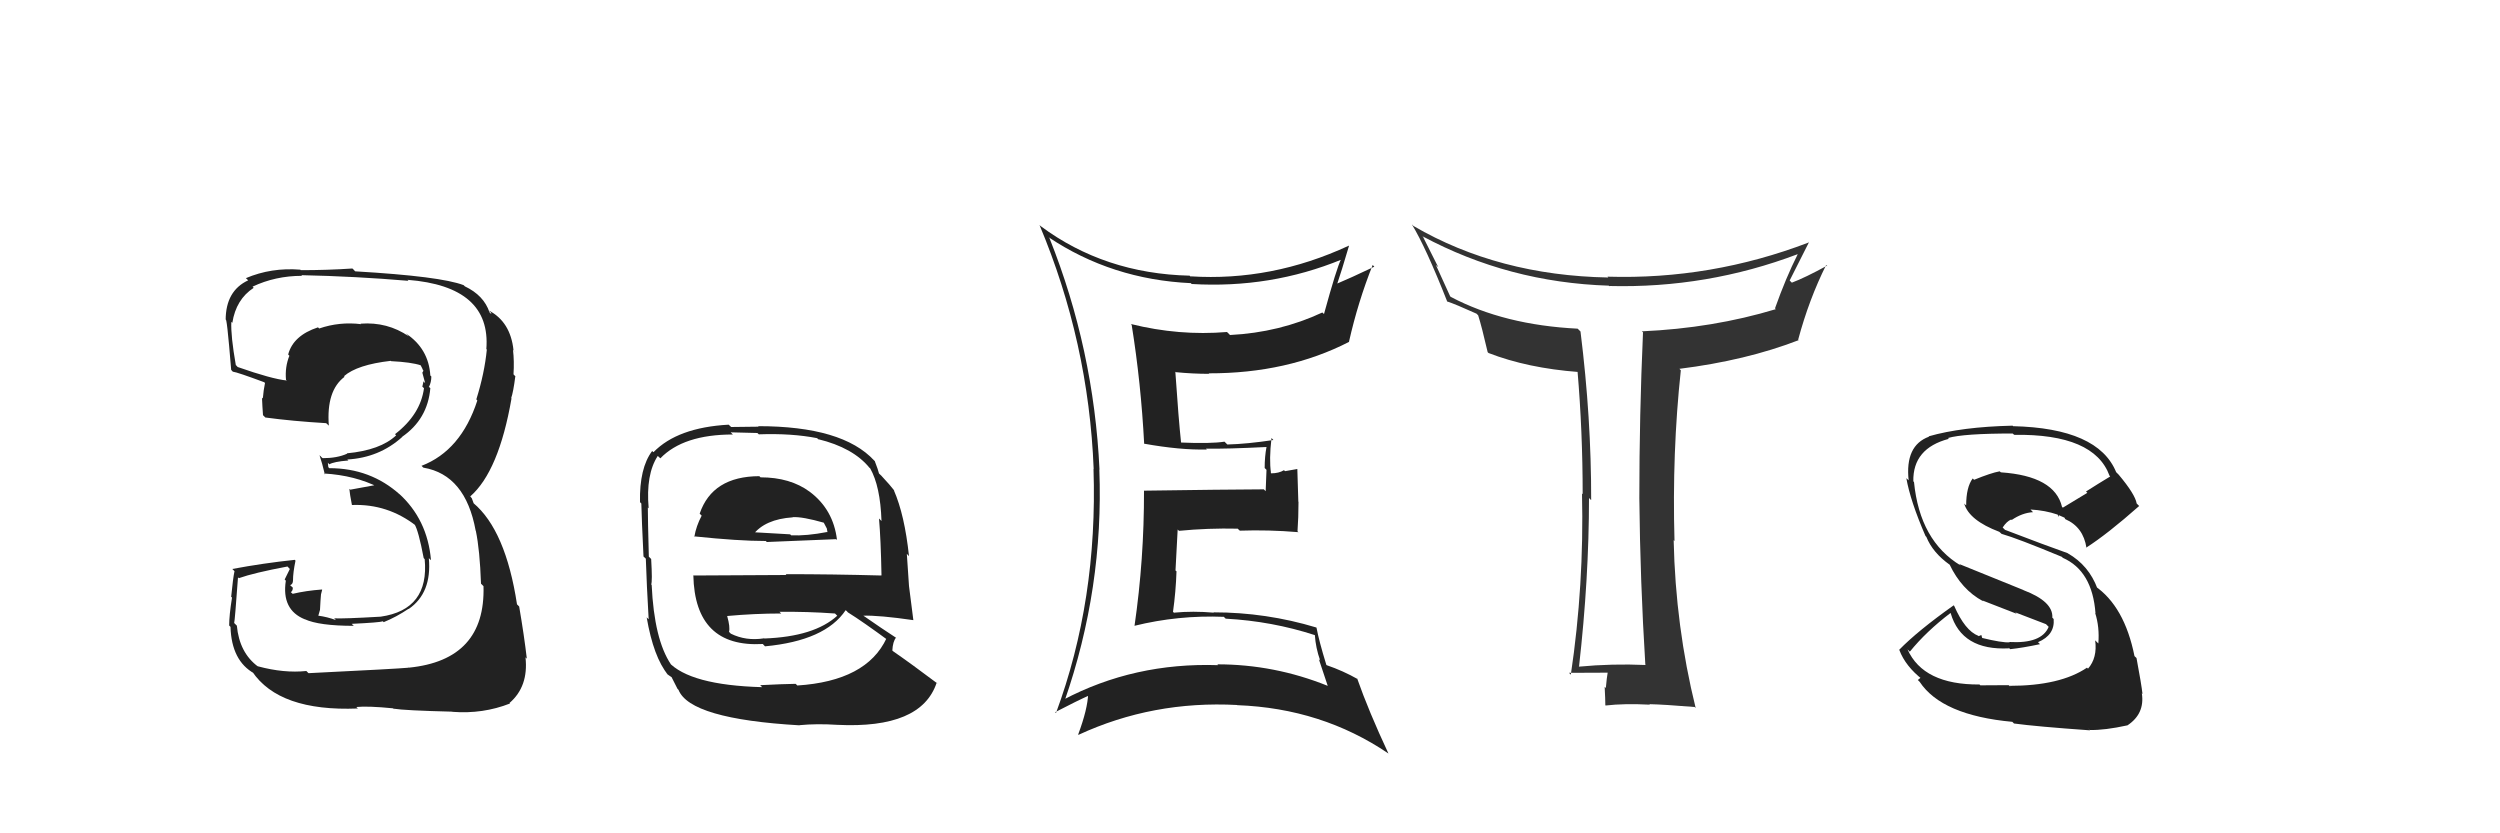 <svg xmlns="http://www.w3.org/2000/svg" width="150" height="50" viewBox="0,0,150,50"><path fill="#222" d="M63.05 14.37L63.02 14.34L62.91 14.23Q66.70 16.77 71.46 16.99L71.46 17.00L71.50 17.04Q76.24 17.32 80.50 15.57L80.38 15.45L80.47 15.54Q80.20 16.07 79.44 18.84L79.45 18.85L79.34 18.75Q76.77 19.95 73.81 20.10L73.81 20.11L73.62 19.92Q70.74 20.16 67.85 19.44L67.85 19.44L67.90 19.49Q68.46 22.98 68.65 26.63L68.65 26.64L68.64 26.62Q70.81 27.01 72.41 26.97L72.30 26.86L72.36 26.92Q73.60 26.94 76.00 26.82L75.99 26.81L75.99 26.82Q75.88 27.40 75.88 28.08L75.99 28.19L75.94 29.47L75.83 29.36Q73.44 29.37 68.64 29.44L68.63 29.43L68.64 29.45Q68.65 33.56 68.07 37.56L68.20 37.69L68.06 37.55Q70.69 36.90 73.43 37.01L73.52 37.10L73.54 37.12Q76.32 37.27 78.90 38.11L78.91 38.11L78.89 38.09Q78.94 38.87 79.21 39.63L79.13 39.55L79.66 41.14L79.66 41.15Q76.46 39.86 73.04 39.86L72.96 39.78L73.09 39.91Q68.05 39.74 63.79 41.99L63.78 41.98L63.87 42.07Q66.23 35.29 65.96 28.17L65.93 28.14L65.97 28.18Q65.63 20.95 62.97 14.29ZM63.32 42.74L63.35 42.76L63.31 42.73Q64.62 42.05 65.38 41.71L65.34 41.68L65.29 41.62Q65.26 42.54 64.69 44.07L64.60 43.98L64.71 44.09Q69.16 42.03 74.23 42.30L74.26 42.34L74.24 42.31Q79.30 42.50 83.29 45.20L83.38 45.29L83.31 45.22Q82.11 42.65 81.43 40.71L81.55 40.83L81.47 40.75Q80.59 40.25 79.60 39.91L79.48 39.79L79.58 39.89Q79.14 38.46 78.99 37.66L79.08 37.75L78.98 37.65Q75.97 36.74 72.81 36.74L72.71 36.64L72.83 36.76Q71.58 36.65 70.44 36.76L70.51 36.83L70.38 36.71Q70.55 35.50 70.59 34.28L70.53 34.23L70.66 31.77L70.74 31.85Q72.48 31.68 74.27 31.72L74.27 31.73L74.39 31.84Q76.11 31.78 77.90 31.93L77.99 32.01L77.85 31.88Q77.91 31.06 77.91 30.11L77.90 30.10L77.84 28.14L77.10 28.27L77.04 28.21Q76.73 28.40 76.27 28.40L76.20 28.33L76.26 28.38Q76.14 27.57 76.29 26.28L76.41 26.41L76.41 26.40Q74.82 26.64 73.64 26.67L73.47 26.50L73.47 26.50Q72.64 26.63 70.81 26.55L70.74 26.48L70.87 26.61Q70.71 25.12 70.52 22.30L70.43 22.21L70.55 22.33Q71.56 22.43 72.55 22.43L72.59 22.46L72.52 22.40Q77.25 22.41 80.95 20.51L80.99 20.55L80.94 20.50Q81.48 18.11 82.36 15.90L82.39 15.93L82.46 16.00Q80.99 16.70 80.15 17.05L80.29 17.19L80.21 17.10Q80.48 16.31 80.94 14.75L81.06 14.87L80.93 14.74Q76.30 16.89 71.43 16.58L71.50 16.66L71.38 16.54Q66.27 16.42 62.43 13.56L62.41 13.54L62.37 13.50Q65.32 20.52 65.62 28.14L65.49 28.01L65.61 28.13Q65.87 36.00 63.36 42.78Z"/><path fill="#222" d="M45.60 28.62L45.67 28.68L45.56 28.57Q42.74 28.58 41.98 30.82L42.08 30.92L42.10 30.94Q41.77 31.56 41.66 32.21L41.66 32.21L41.63 32.18Q44.31 32.46 45.94 32.46L45.89 32.41L46.01 32.52Q47.58 32.46 50.17 32.35L50.22 32.40L50.22 32.39Q50.00 30.57 48.59 29.51L48.70 29.62L48.59 29.51Q47.42 28.64 45.63 28.64ZM45.62 41.12L45.71 41.21L45.73 41.23Q41.38 41.11 40.09 39.70L40.11 39.72L40.26 39.87Q39.25 38.37 39.10 35.09L39.02 35.02L39.07 35.07Q39.15 34.91 39.07 33.54L38.97 33.44L38.93 33.40Q38.87 31.17 38.87 30.45L38.83 30.41L38.92 30.50Q38.74 28.46 39.47 27.35L39.45 27.34L39.62 27.50Q41.00 26.07 43.97 26.07L43.84 25.94L45.44 25.98L45.53 26.06Q47.50 25.99 49.03 26.29L49.14 26.41L49.09 26.35Q51.19 26.86 52.18 28.08L52.11 28.01L52.21 28.10Q52.82 29.17 52.89 31.26L52.89 31.26L52.74 31.11Q52.85 32.36 52.89 34.53L52.87 34.51L52.88 34.53Q49.92 34.45 47.14 34.45L47.18 34.50L41.62 34.53L41.60 34.51Q41.69 38.87 45.77 38.64L45.74 38.61L45.90 38.78Q49.52 38.44 50.74 36.61L50.82 36.68L50.87 36.74Q51.77 37.30 53.37 38.48L53.28 38.38L53.19 38.30Q51.99 40.86 47.84 41.13L47.82 41.11L47.74 41.03Q46.98 41.04 45.61 41.11ZM48.08 43.62L47.91 43.45L47.97 43.51Q49.01 43.41 50.23 43.49L50.30 43.56L50.23 43.49Q55.28 43.74 56.20 40.96L56.23 40.99L56.26 41.02Q54.68 39.83 53.58 39.07L53.53 39.02L53.54 39.03Q53.57 38.49 53.76 38.26L53.79 38.28L53.77 38.27Q53.01 37.78 51.64 36.83L51.83 37.02L51.76 36.94Q52.75 36.91 54.81 37.21L54.79 37.20L54.80 37.20Q54.62 35.84 54.54 35.16L54.54 35.16L54.41 33.23L54.54 33.37Q54.28 30.90 53.63 29.41L53.66 29.44L53.68 29.46Q53.43 29.13 52.86 28.52L52.92 28.58L52.74 28.41Q52.70 28.22 52.48 27.65L52.51 27.69L52.45 27.63Q50.55 25.57 45.49 25.57L45.51 25.60L43.87 25.62L43.72 25.48Q40.65 25.65 39.21 27.13L39.18 27.11L39.13 27.06Q38.36 28.08 38.40 30.13L38.44 30.17L38.48 30.21Q38.50 31.14 38.61 33.39L38.74 33.51L38.75 33.53Q38.80 35.10 38.92 37.16L38.80 37.04L38.80 37.04Q39.21 39.43 40.08 40.49L39.96 40.38L40.01 40.42Q40.09 40.50 40.28 40.62L40.29 40.62L40.65 41.33L40.71 41.39Q41.40 43.14 47.98 43.52ZM45.80 38.26L45.93 38.39L45.84 38.30Q44.76 38.47 43.85 38.02L43.84 38.01L43.74 37.91Q43.82 37.64 43.63 36.96L43.49 36.82L43.63 36.96Q45.27 36.81 46.87 36.81L46.83 36.77L46.77 36.71Q48.43 36.69 50.10 36.81L50.24 36.95L50.24 36.94Q48.86 38.20 45.86 38.31ZM47.56 31.03L47.44 30.91L47.56 31.03Q48.13 30.99 49.46 31.37L49.40 31.31L49.61 31.71L49.65 31.94L49.63 31.92Q48.39 32.16 47.47 32.12L47.35 32.00L47.41 32.06Q45.02 31.92 44.98 31.92L45.10 32.04L45.17 32.10Q45.89 31.15 47.57 31.04Z"/><path fill="#222" d="M120.65 41.24L120.52 41.11L118.82 41.12L118.77 41.07Q115.40 41.09 114.45 38.96L114.55 39.06L114.59 39.10Q115.58 37.88 117.03 36.78L117.07 36.82L117.04 36.79Q117.70 39.05 120.55 38.90L120.50 38.84L120.61 38.95Q121.37 38.87 122.40 38.65L122.35 38.60L122.28 38.53Q123.30 38.10 123.22 37.14L123.26 37.18L123.14 37.06Q123.20 36.09 121.41 35.41L121.40 35.40L117.55 33.84L117.64 33.93Q115.19 32.46 114.84 28.92L114.83 28.91L114.80 28.88Q114.76 26.90 116.93 26.33L116.88 26.28L116.88 26.28Q117.80 26.01 120.77 26.01L120.76 26.01L120.85 26.09Q125.65 26.02 126.57 28.54L126.57 28.54L126.61 28.59Q125.88 29.03 125.16 29.49L125.24 29.57L123.77 30.46L123.72 30.41Q123.28 28.56 120.05 28.34L120.04 28.33L119.98 28.28Q119.47 28.37 118.44 28.79L118.40 28.74L118.36 28.71Q117.97 29.23 117.97 30.33L117.80 30.16L117.85 30.21Q118.14 31.22 119.96 31.91L120.05 31.99L120.09 32.03Q121.04 32.30 123.71 33.41L123.83 33.53L123.77 33.47Q125.54 34.25 125.73 36.80L125.90 36.97L125.71 36.78Q125.98 37.62 125.90 38.61L125.81 38.52L125.71 38.42Q125.85 39.47 125.28 40.12L125.22 40.06L125.22 40.06Q123.61 41.15 120.57 41.15ZM125.26 43.67L125.33 43.74L125.39 43.80Q126.28 43.82 127.65 43.52L127.63 43.50L127.65 43.52Q128.70 42.82 128.51 41.60L128.39 41.48L128.55 41.64Q128.49 41.08 128.19 39.48L128.03 39.33L128.07 39.37Q127.47 36.37 125.68 35.15L125.74 35.22L125.85 35.32Q125.33 33.92 124.07 33.20L123.89 33.01L124.06 33.19Q122.78 32.74 120.30 31.79L120.27 31.76L120.16 31.65Q120.40 31.28 120.67 31.17L120.59 31.09L120.70 31.20Q121.33 30.77 121.98 30.73L121.98 30.73L121.83 30.57Q122.71 30.62 123.47 30.88L123.46 30.88L123.52 31.02L123.53 30.91L123.87 31.06L123.91 31.14L123.92 31.15Q125.00 31.62 125.19 32.88L125.11 32.79L125.17 32.86Q126.45 32.04 128.35 30.36L128.32 30.33L128.20 30.21Q128.11 29.66 127.12 28.48L126.95 28.31L126.97 28.33Q125.89 25.69 120.78 25.57L120.78 25.56L120.75 25.54Q117.70 25.61 115.72 26.18L115.64 26.10L115.74 26.20Q114.29 26.73 114.52 28.83L114.52 28.82L114.38 28.69Q114.62 30.06 115.53 32.16L115.54 32.17L115.58 32.21Q115.96 33.16 116.99 33.89L117.08 33.98L116.97 33.86Q117.69 35.38 118.98 36.07L119.03 36.12L118.95 36.03Q120.05 36.45 121.01 36.83L120.91 36.74L122.76 37.45L122.92 37.61Q122.50 38.63 120.56 38.52L120.63 38.59L120.58 38.54Q120.12 38.57 118.90 38.27L118.94 38.31L118.88 38.10L118.72 38.17L118.70 38.15Q117.90 37.84 117.25 36.35L117.19 36.29L117.22 36.32Q115.06 37.85 113.95 38.99L113.91 38.95L113.96 39.00Q114.33 39.98 115.36 40.78L115.24 40.66L115.07 40.80L115.18 40.91Q116.51 42.92 120.74 43.31L120.91 43.48L120.84 43.41Q122.16 43.59 125.40 43.82Z"/><path fill="#333" d="M98.68 39.84L98.69 39.85L98.74 39.90Q96.74 39.81 94.72 40.00L94.71 39.98L94.74 40.01Q95.34 34.71 95.34 29.88L95.45 29.99L95.47 30.00Q95.48 25.10 94.83 19.89L94.74 19.80L94.66 19.72Q90.25 19.50 87.06 17.82L87.01 17.78L86.15 15.89L86.30 16.04Q85.98 15.41 85.37 14.19L85.51 14.34L85.34 14.17Q90.52 16.95 96.53 17.14L96.61 17.22L96.56 17.16Q102.42 17.31 107.86 15.25L107.77 15.17L107.86 15.26Q107.15 16.67 106.50 18.50L106.42 18.42L106.55 18.55Q102.78 19.69 98.51 19.88L98.60 19.96L98.58 19.95Q98.36 24.94 98.36 29.89L98.38 29.91L98.36 29.89Q98.41 34.89 98.72 39.88ZM108.54 14.56L108.46 14.48L108.52 14.55Q102.66 16.79 96.46 16.60L96.45 16.60L96.50 16.65Q89.91 16.53 84.81 13.56L84.71 13.46L84.71 13.46Q85.55 14.83 86.84 18.11L86.68 17.95L86.81 18.08Q87.33 18.25 88.59 18.82L88.70 18.93L88.69 18.92Q88.91 19.61 89.26 21.13L89.22 21.09L89.31 21.18Q91.66 22.09 94.71 22.32L94.66 22.27L94.65 22.25Q94.96 25.89 94.96 29.65L94.94 29.63L94.92 29.61Q95.05 35.11 94.25 40.48L94.18 40.41L94.14 40.37Q95.93 40.36 96.46 40.36L96.43 40.33L96.46 40.36Q96.41 40.62 96.35 41.28L96.39 41.32L96.28 41.21Q96.32 41.98 96.32 42.32L96.30 42.29L96.34 42.33Q97.46 42.20 98.99 42.28L98.89 42.18L98.96 42.25Q99.85 42.27 101.68 42.42L101.75 42.49L101.74 42.48Q100.53 37.58 100.42 32.41L100.44 32.43L100.47 32.46Q100.32 27.13 100.85 22.22L100.71 22.07L100.76 22.13Q104.76 21.63 107.92 20.41L108.00 20.49L107.89 20.38Q108.54 17.96 109.57 15.90L109.66 15.99L109.62 15.94Q108.31 16.66 107.51 16.96L107.55 17.00L107.38 16.83Q107.95 15.69 108.53 14.55Z"/><path fill="#222" d="M18.54 40.42L18.41 40.29L18.38 40.26Q17.04 40.40 15.48 39.98L15.44 39.95L15.49 40.00Q14.36 39.17 14.21 37.53L14.20 37.53L14.05 37.38Q14.09 37.27 14.28 34.64L14.24 34.60L14.33 34.69Q15.23 34.37 17.25 33.99L17.39 34.14L17.08 34.77L17.15 34.84Q16.88 36.59 18.29 37.16L18.33 37.20L18.28 37.15Q19.14 37.55 21.23 37.55L21.12 37.45L21.11 37.43Q22.78 37.35 22.97 37.28L22.97 37.27L23.02 37.33Q23.78 37.02 24.51 36.53L24.57 36.59L24.52 36.54Q25.92 35.58 25.73 33.49L25.86 33.61L25.86 33.61Q25.65 31.16 23.92 29.60L23.90 29.58L23.99 29.67Q22.23 28.09 19.76 28.09L19.70 28.03L19.67 27.76L19.76 27.86Q20.02 27.70 20.90 27.63L20.88 27.61L20.84 27.57Q22.75 27.46 24.12 26.23L24.21 26.31L24.11 26.22Q25.66 25.16 25.82 23.29L25.69 23.17L25.74 23.21Q25.88 22.93 25.88 22.59L25.75 22.46L25.82 22.53Q25.72 20.91 24.34 20.00L24.49 20.14L24.53 20.18Q23.24 19.30 21.64 19.42L21.60 19.39L21.67 19.45Q20.37 19.29 19.15 19.71L19.08 19.64L19.08 19.64Q17.59 20.13 17.29 21.27L17.45 21.44L17.36 21.35Q17.09 22.03 17.16 22.79L17.19 22.81L17.21 22.83Q16.31 22.74 14.26 22.02L14.16 21.91L14.15 21.91Q13.84 20.15 13.88 19.31L14.07 19.50L13.94 19.37Q14.16 17.96 15.22 17.27L15.11 17.15L15.15 17.20Q16.52 16.55 18.12 16.55L18.23 16.66L18.08 16.51Q21.35 16.58 24.51 16.85L24.55 16.89L24.45 16.79Q29.48 17.18 29.18 20.95L29.17 20.94L29.21 20.97Q29.07 22.40 28.58 23.96L28.63 24.02L28.64 24.03Q27.66 27.04 25.29 27.95L25.38 28.04L25.41 28.06Q27.93 28.49 28.54 31.84L28.67 31.97L28.55 31.85Q28.79 33.00 28.86 35.02L28.93 35.09L29.01 35.17Q29.14 39.60 24.53 40.06L24.45 39.97L24.54 40.06Q23.81 40.13 18.51 40.39ZM23.60 42.51L23.69 42.60L23.60 42.52Q24.29 42.63 27.14 42.70L27.23 42.79L27.15 42.71Q28.97 42.85 30.60 42.21L30.50 42.10L30.57 42.18Q31.72 41.19 31.53 39.44L31.52 39.43L31.61 39.52Q31.45 38.14 31.15 36.39L31.15 36.39L31.02 36.26Q30.34 31.81 28.40 30.18L28.42 30.20L28.31 29.90L28.15 29.70L28.22 29.78Q29.93 28.28 30.69 23.91L30.73 23.94L30.67 23.89Q30.80 23.52 30.92 22.57L30.96 22.62L30.81 22.46Q30.86 21.67 30.78 20.99L30.95 21.16L30.81 21.01Q30.63 19.31 29.33 18.63L29.49 18.79L29.45 18.82L29.37 18.74Q29.03 17.72 27.89 17.18L27.89 17.18L27.82 17.11Q26.45 16.58 21.31 16.28L21.17 16.13L21.14 16.11Q19.65 16.21 18.05 16.21L18.05 16.21L18.02 16.18Q16.28 16.04 14.75 16.69L14.80 16.73L14.89 16.82Q13.54 17.45 13.54 19.20L13.69 19.36L13.53 19.19Q13.60 18.84 13.87 22.19L13.94 22.27L13.97 22.30Q14.23 22.33 15.87 22.94L15.76 22.84L15.90 22.98Q15.81 23.41 15.77 23.91L15.85 23.99L15.72 23.86Q15.74 24.38 15.78 24.91L15.77 24.90L15.92 25.05Q17.55 25.27 19.57 25.39L19.68 25.49L19.73 25.54Q19.57 23.44 20.67 22.61L20.66 22.59L20.64 22.57Q21.43 21.88 23.45 21.65L23.59 21.79L23.47 21.67Q24.68 21.73 25.25 21.92L25.18 21.86L25.24 21.92Q25.34 22.10 25.38 22.21L25.41 22.24L25.34 22.36L25.51 22.99L25.41 22.88Q25.38 23.05 25.34 23.20L25.29 23.15L25.44 23.29Q25.23 24.87 23.70 26.05L23.73 26.08L23.77 26.12Q22.83 27.01 20.81 27.20L20.84 27.23L20.83 27.22Q20.23 27.49 19.36 27.49L19.31 27.45L19.17 27.31Q19.33 27.78 19.49 28.46L19.55 28.53L19.44 28.41Q21.30 28.52 22.74 29.25L22.56 29.06L22.49 29.11L21.02 29.38L20.96 29.33Q20.99 29.66 21.11 30.27L21.08 30.24L21.13 30.30Q23.26 30.22 24.97 31.55L24.93 31.51L24.87 31.45Q25.11 31.84 25.42 33.48L25.45 33.52L25.48 33.54Q25.77 36.58 22.84 37.00L22.86 37.01L22.84 37.00Q20.62 37.13 20.05 37.10L20.13 37.18L20.17 37.21Q19.63 37.01 19.09 36.94L19.10 36.94L19.20 36.59L19.23 36.05L19.26 35.66L19.33 35.39L19.32 35.37Q18.36 35.44 17.56 35.63L17.54 35.61L17.45 35.53Q17.57 35.45 17.57 35.26L17.42 35.12L17.41 35.11Q17.58 35.05 17.58 34.82L17.60 34.84L17.58 34.82Q17.58 34.36 17.73 33.64L17.67 33.57L17.69 33.59Q15.79 33.79 13.93 34.14L13.94 34.14L14.07 34.27Q13.98 34.68 13.87 35.81L13.91 35.84L13.92 35.86Q13.75 36.92 13.75 37.53L13.88 37.66L13.83 37.61Q13.89 39.65 15.26 40.41L15.24 40.39L15.13 40.29Q16.75 42.70 21.47 42.51L21.47 42.51L21.38 42.42Q22.07 42.35 23.59 42.50Z"/></svg>